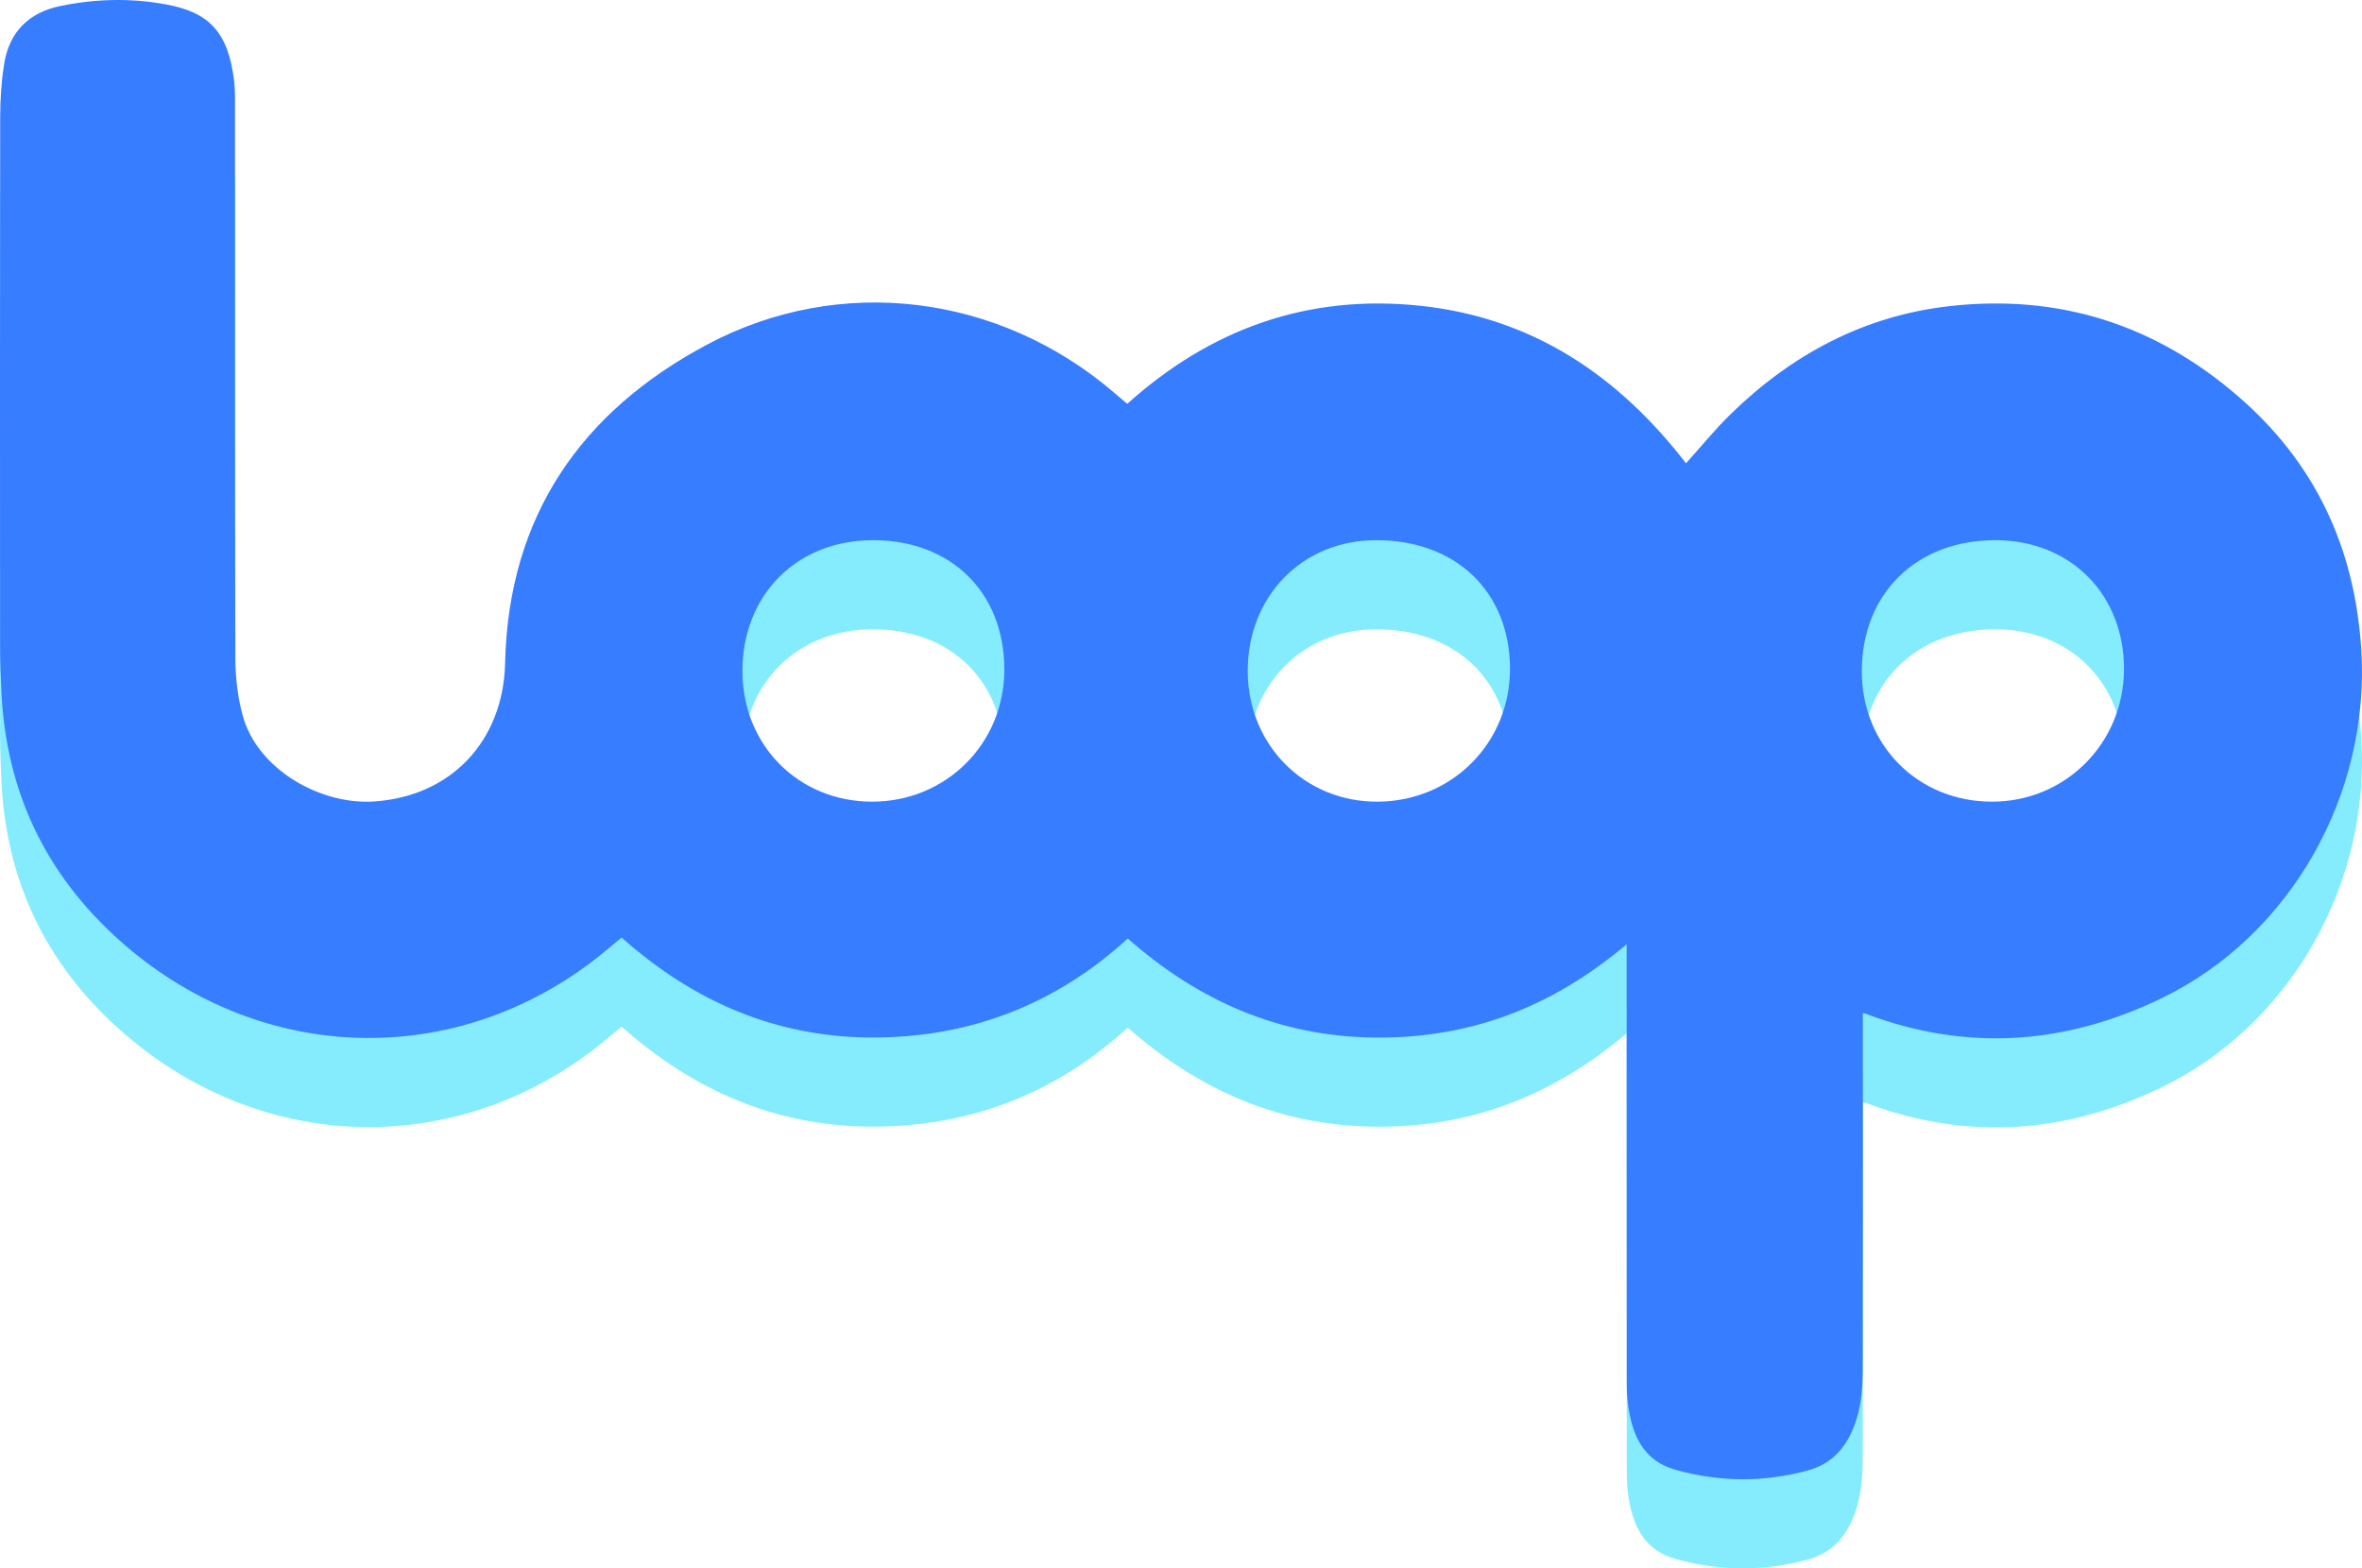 <?xml version="1.0" encoding="utf-8"?>
<!-- Generator: Adobe Illustrator 17.0.0, SVG Export Plug-In . SVG Version: 6.00 Build 0)  -->
<!DOCTYPE svg PUBLIC "-//W3C//DTD SVG 1.1//EN" "http://www.w3.org/Graphics/SVG/1.1/DTD/svg11.dtd">
<svg version="1.1" xmlns="http://www.w3.org/2000/svg" xmlns:xlink="http://www.w3.org/1999/xlink" x="0px" y="0px" width="530px"
	 height="352px" viewBox="0 0 530 352" style="enable-background:new 0 0 530 352;" xml:space="preserve">
<style type="text/css">
	.st0{display:none;}
	.st1{display:inline;}
	.st2{display:inline;fill:#E6E6E6;}
	.st3{fill:#85ECFD;}
	.st4{fill:#4DC4F3;}
	.st5{fill:#3D92FB;}
	.st6{fill:#377DFF;}
</style>
<g id="Calque_1" class="st0">
</g>
<g id="Calque_2">
	<path class="st3" d="M529.822,165.501c-1.521-22.773-10.384-41.694-27.697-56.628c-18.647-16.084-40.21-22.921-64.669-20.166
		c-19.197,2.162-35.341,10.819-49.052,24.173c-3.566,3.472-6.719,7.368-10.084,11.094c-15.176-19.654-34.405-32.683-59.634-35.348
		c-25.161-2.658-46.971,5.129-65.743,22.009c-1.061-0.902-2.075-1.762-3.087-2.625c-25.743-21.978-61.311-26.581-91.188-10.674
		c-28.354,15.096-44.575,38.582-45.327,71.458c-0.4,17.46-12.041,29.953-29.475,31.091c-11.852,0.774-26.125-7.093-29.435-19.392
		c-1.105-4.106-1.61-8.493-1.623-12.754c-0.117-41.111-0.068-82.223-0.077-123.334c0-2.038,0.053-4.094-0.181-6.111
		c-1.317-11.351-5.892-15.536-15.128-17.274c-7.937-1.494-15.914-1.312-23.837,0.317C6.406,22.813,2.068,27.205,0.922,34.399
		C0.297,38.325,0.05,42.35,0.043,46.331c-0.062,39.385-0.046,78.771-0.024,118.156c0.002,3.68,0.125,7.364,0.31,11.04
		c1.11,22.166,9.863,40.636,26.453,55.495c30.511,27.326,73.674,29.356,106.074,4.794c2.287-1.734,4.456-3.625,6.621-5.394
		c16.261,14.46,34.933,22.522,56.715,22.436c21.742-0.086,40.755-7.483,56.866-22.221c15.866,14.023,34.083,21.987,55.313,22.229
		c21.221,0.242,39.627-6.598,56.627-20.93c0,1.641,0,2.569,0,3.498c0,29.264,0.008,64.355,0.024,93.619
		c0.001,2.036,0.001,4.094,0.27,6.105c0.913,6.826,3.338,12.691,10.742,14.746c9.879,2.741,19.832,2.817,29.721,0.092
		c4.344-1.197,7.471-3.919,9.505-8.122c2.236-4.621,2.698-9.477,2.709-14.419c0.056-23.851,0.029-53.528,0.029-77.378
		c0-0.844,0-1.688,0-2.679c1,0.129,0.788,0.18,1.066,0.284c22.487,8.388,44.487,6.731,65.889-3.596
		C514.075,230.033,531.998,198.06,529.822,165.501z M195.65,199.925c-16.483-0.017-29.063-12.695-29.061-29.288
		c0.003-17.152,12.209-29.395,29.31-29.399c17.536-0.004,29.462,11.752,29.46,29.038C225.358,186.891,212.28,199.942,195.65,199.925
		z M309.174,199.926c-16.36,0.107-29.127-12.647-29.197-29.168c-0.072-16.896,12.17-29.471,28.736-29.518
		c17.899-0.051,29.99,11.47,30.108,28.686C338.935,186.62,325.895,199.816,309.174,199.926z M446.795,199.926
		c-16.533-0.093-29.083-12.775-29.033-29.339c0.053-17.445,12.312-29.403,30.088-29.348c16.808,0.053,28.849,12.241,28.741,29.094
		C476.484,186.943,463.319,200.019,446.795,199.926z"/>
	<path class="st6" d="M529.822,145.501c-1.521-22.773-10.384-41.694-27.697-56.628c-18.647-16.084-40.21-22.921-64.669-20.166
		c-19.197,2.162-35.341,10.819-49.052,24.173c-3.566,3.472-6.719,7.368-10.084,11.094c-15.176-19.654-34.405-32.683-59.634-35.348
		c-25.161-2.658-46.971,5.129-65.743,22.009c-1.061-0.902-2.075-1.762-3.087-2.625c-25.743-21.978-61.311-26.581-91.188-10.674
		c-28.354,15.096-44.575,38.582-45.327,71.458c-0.4,17.46-12.041,29.953-29.475,31.091c-11.852,0.774-26.125-7.093-29.435-19.392
		c-1.105-4.106-1.61-8.493-1.623-12.754c-0.117-41.111-0.068-82.223-0.077-123.334c0-2.038,0.053-4.094-0.181-6.111
		C51.232,6.942,46.657,2.758,37.421,1.02c-7.937-1.494-15.914-1.312-23.837,0.317C6.406,2.813,2.068,7.205,0.922,14.399
		C0.297,18.325,0.05,22.35,0.043,26.331c-0.062,39.385-0.046,78.771-0.024,118.156c0.002,3.68,0.125,7.364,0.31,11.04
		c1.11,22.166,9.863,40.636,26.453,55.495c30.511,27.326,73.674,29.356,106.074,4.794c2.287-1.734,4.456-3.625,6.621-5.394
		c16.261,14.46,34.933,22.522,56.715,22.436c21.742-0.086,40.755-7.483,56.866-22.221c15.866,14.023,34.083,21.987,55.313,22.229
		c21.221,0.242,39.627-6.598,56.627-20.93c0,1.641,0,2.569,0,3.498c0,29.264,0.008,64.355,0.024,93.619
		c0.001,2.036,0.001,4.094,0.27,6.105c0.913,6.826,3.338,12.691,10.742,14.746c9.879,2.741,19.832,2.817,29.721,0.092
		c4.344-1.197,7.471-3.919,9.505-8.122c2.236-4.621,2.698-9.477,2.709-14.419c0.056-23.851,0.029-53.528,0.029-77.378
		c0-0.844,0-1.688,0-2.679c1,0.129,0.788,0.18,1.066,0.284c22.487,8.388,44.487,6.731,65.889-3.596
		C514.075,210.033,531.998,178.06,529.822,145.501z M195.65,179.925c-16.483-0.017-29.063-12.695-29.061-29.288
		c0.003-17.152,12.209-29.395,29.31-29.399c17.536-0.004,29.462,11.752,29.46,29.038C225.358,166.891,212.28,179.942,195.65,179.925
		z M309.174,179.926c-16.36,0.107-29.127-12.647-29.197-29.168c-0.072-16.896,12.17-29.471,28.736-29.518
		c17.899-0.051,29.99,11.47,30.108,28.686C338.935,166.62,325.895,179.816,309.174,179.926z M446.795,179.926
		c-16.533-0.093-29.083-12.775-29.033-29.339c0.053-17.445,12.312-29.403,30.088-29.348c16.808,0.053,28.849,12.241,28.741,29.094
		C476.484,166.943,463.319,180.019,446.795,179.926z"/>
</g>
</svg>
